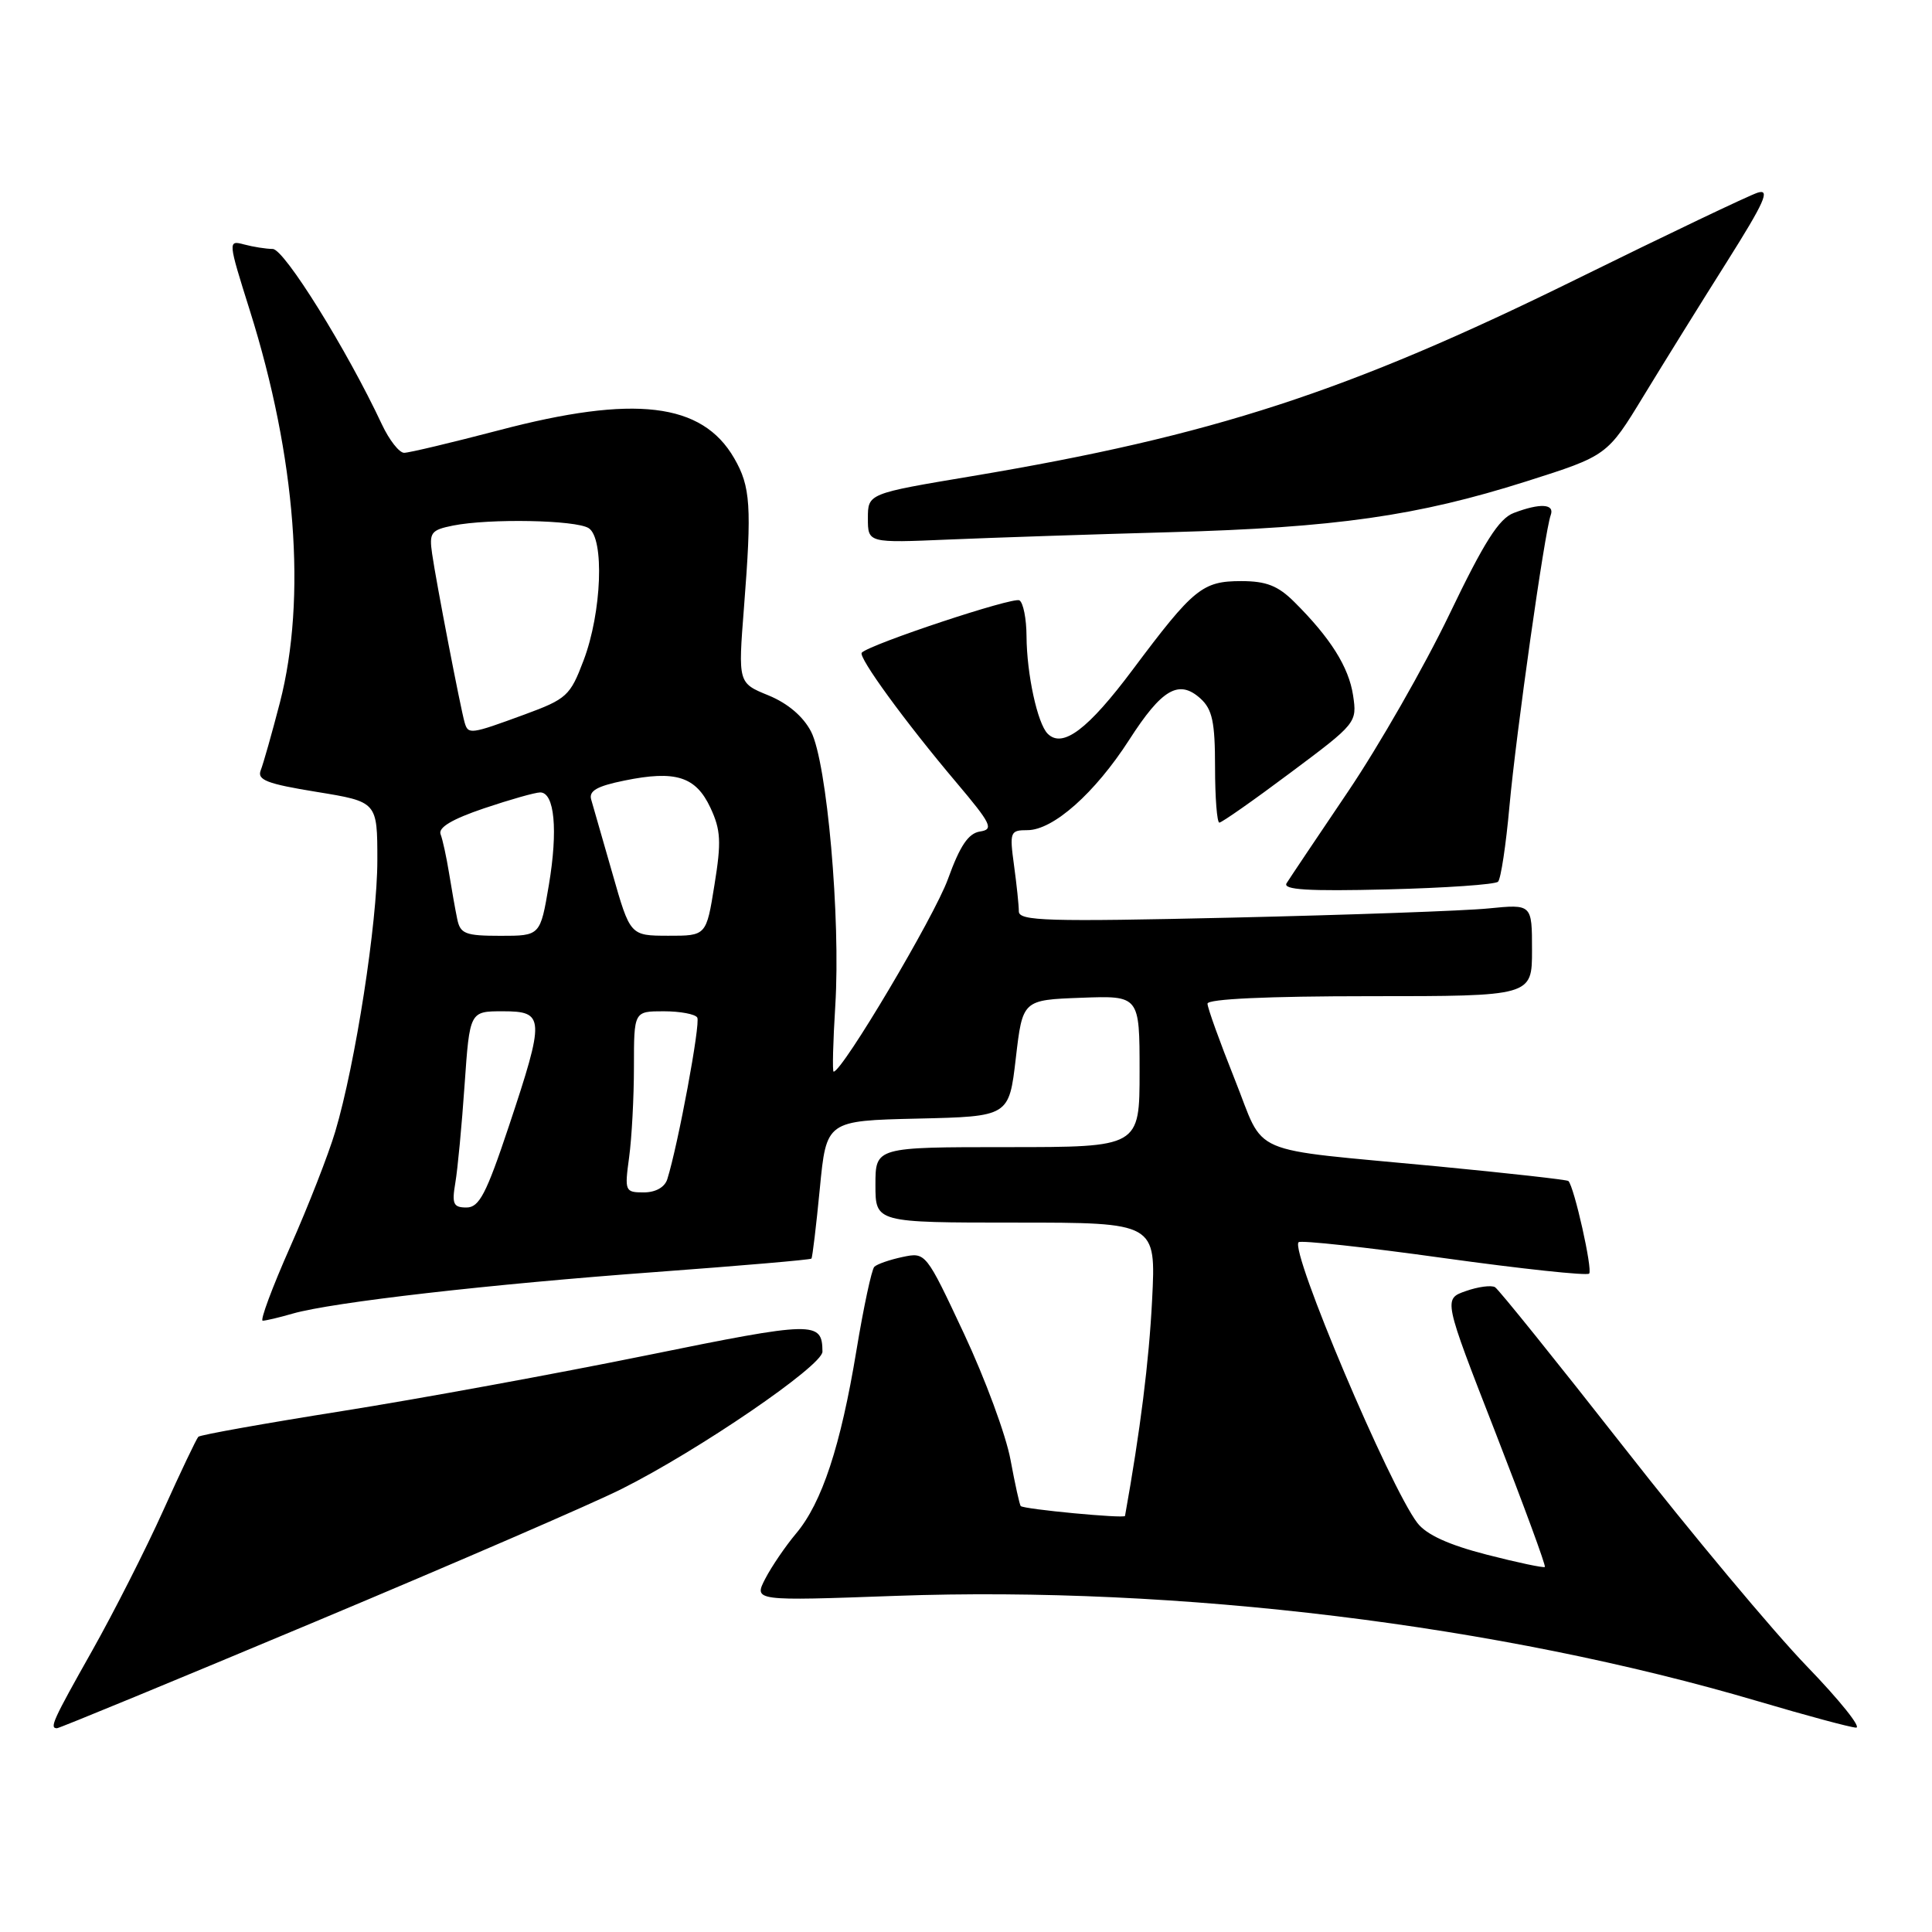 <?xml version="1.0" encoding="UTF-8" standalone="no"?>
<!DOCTYPE svg PUBLIC "-//W3C//DTD SVG 1.1//EN" "http://www.w3.org/Graphics/SVG/1.1/DTD/svg11.dtd" >
<svg xmlns="http://www.w3.org/2000/svg" xmlns:xlink="http://www.w3.org/1999/xlink" version="1.1" viewBox="0 0 256 256">
 <g >
 <path fill="currentColor"
d=" M 41.80 214.87 C 60.34 207.10 78.59 199.20 82.36 197.30 C 92.58 192.18 109.00 180.95 108.98 179.10 C 108.95 175.03 107.97 175.05 85.67 179.59 C 73.67 182.03 55.51 185.36 45.30 186.98 C 35.09 188.60 26.53 190.13 26.28 190.38 C 26.03 190.64 23.93 195.04 21.62 200.17 C 19.31 205.30 15.07 213.65 12.21 218.73 C 6.99 227.99 6.53 229.00 7.55 229.00 C 7.86 229.00 23.27 222.64 41.80 214.87 Z  M 239.38 220.75 C 235.00 216.21 224.11 203.19 215.20 191.80 C 206.28 180.42 198.59 170.86 198.10 170.56 C 197.62 170.27 195.88 170.49 194.24 171.07 C 191.25 172.11 191.25 172.11 198.12 189.73 C 201.89 199.42 204.86 207.47 204.70 207.63 C 204.55 207.78 201.08 207.05 197.00 206.00 C 191.95 204.70 189.01 203.36 187.81 201.80 C 184.13 197.00 170.91 165.76 172.07 164.60 C 172.35 164.32 181.00 165.26 191.30 166.70 C 201.60 168.13 210.28 169.06 210.57 168.76 C 211.06 168.27 208.59 157.25 207.82 156.49 C 207.64 156.32 199.85 155.45 190.50 154.55 C 164.74 152.09 167.77 153.39 163.59 142.97 C 161.62 138.03 160.00 133.54 160.00 132.99 C 160.00 132.37 167.93 132.00 181.50 132.00 C 203.00 132.00 203.00 132.00 203.00 125.90 C 203.00 119.80 203.00 119.80 197.25 120.37 C 194.09 120.69 178.79 121.23 163.25 121.59 C 138.69 122.15 135.00 122.04 135.00 120.76 C 135.00 119.94 134.71 117.19 134.36 114.64 C 133.76 110.23 133.85 110.00 136.14 110.00 C 139.55 110.00 145.08 105.09 149.62 98.04 C 153.96 91.28 156.21 89.98 159.07 92.56 C 160.64 93.99 161.00 95.67 161.00 101.65 C 161.00 105.69 161.26 109.00 161.57 109.00 C 161.89 109.00 166.13 106.03 170.99 102.39 C 179.74 95.86 179.83 95.75 179.29 92.14 C 178.72 88.38 176.29 84.52 171.49 79.75 C 169.34 77.61 167.78 77.00 164.47 77.00 C 159.33 77.00 158.15 77.96 150.13 88.68 C 144.17 96.66 140.80 99.20 138.82 97.22 C 137.47 95.87 136.05 89.33 136.02 84.31 C 136.01 82.00 135.59 79.86 135.08 79.55 C 134.28 79.05 115.33 85.34 114.19 86.48 C 113.65 87.02 119.93 95.65 126.72 103.68 C 131.38 109.20 131.71 109.90 129.85 110.18 C 128.31 110.42 127.20 112.07 125.60 116.50 C 123.81 121.44 111.61 142.00 110.46 142.00 C 110.28 142.00 110.38 138.06 110.68 133.25 C 111.40 121.67 109.58 101.02 107.47 96.94 C 106.43 94.93 104.38 93.19 101.82 92.14 C 97.80 90.50 97.80 90.50 98.58 80.50 C 99.63 67.08 99.46 64.47 97.28 60.71 C 93.03 53.35 84.08 52.28 66.12 57.01 C 59.85 58.65 54.20 60.00 53.55 60.00 C 52.90 60.00 51.58 58.31 50.61 56.25 C 45.98 46.36 37.67 33.00 36.14 32.99 C 35.24 32.98 33.53 32.71 32.34 32.39 C 30.19 31.82 30.20 31.91 33.11 41.16 C 39.22 60.57 40.65 79.28 37.09 93.09 C 36.03 97.17 34.89 101.20 34.55 102.06 C 34.04 103.35 35.37 103.86 41.96 104.93 C 50.00 106.24 50.00 106.24 50.00 113.99 C 50.00 122.25 47.10 140.95 44.42 149.95 C 43.53 152.95 40.85 159.81 38.46 165.20 C 36.07 170.59 34.43 175.00 34.81 175.00 C 35.20 175.00 36.99 174.58 38.78 174.06 C 44.05 172.55 64.92 170.16 86.89 168.55 C 98.11 167.72 107.39 166.93 107.52 166.77 C 107.65 166.62 108.15 162.45 108.63 157.50 C 109.50 148.50 109.50 148.50 121.60 148.22 C 133.70 147.94 133.70 147.94 134.60 140.22 C 135.50 132.50 135.50 132.50 143.25 132.21 C 151.00 131.92 151.00 131.92 151.00 141.96 C 151.00 152.00 151.00 152.00 133.50 152.00 C 116.00 152.00 116.00 152.00 116.00 157.00 C 116.00 162.00 116.00 162.00 134.59 162.00 C 153.18 162.00 153.18 162.00 152.66 172.25 C 152.25 180.40 151.09 189.60 149.07 200.87 C 149.00 201.24 135.70 199.99 135.25 199.56 C 135.11 199.43 134.50 196.68 133.90 193.44 C 133.31 190.20 130.53 182.68 127.74 176.73 C 122.67 165.92 122.67 165.91 119.58 166.56 C 117.89 166.92 116.21 167.50 115.85 167.86 C 115.50 168.21 114.43 173.20 113.48 178.95 C 111.39 191.62 108.91 199.13 105.49 203.19 C 104.08 204.87 102.24 207.57 101.40 209.19 C 99.88 212.14 99.88 212.14 118.69 211.46 C 156.15 210.11 198.72 215.31 233.00 225.44 C 239.32 227.31 245.14 228.88 245.93 228.92 C 246.71 228.96 243.77 225.29 239.38 220.75 Z  M 198.50 116.83 C 198.87 116.46 199.55 111.96 200.01 106.83 C 200.89 97.18 204.67 70.45 205.48 68.25 C 206.03 66.75 204.07 66.64 200.58 67.97 C 198.62 68.71 196.65 71.82 192.04 81.43 C 188.74 88.29 182.70 98.85 178.62 104.89 C 174.54 110.93 170.88 116.39 170.48 117.03 C 169.94 117.90 173.29 118.11 183.80 117.85 C 191.52 117.66 198.14 117.20 198.50 116.83 Z  M 155.00 70.52 C 176.99 69.91 187.78 68.37 202.23 63.79 C 212.97 60.38 212.97 60.38 217.80 52.44 C 220.46 48.07 225.42 40.08 228.83 34.68 C 233.81 26.78 234.61 24.99 232.90 25.53 C 231.74 25.90 220.93 31.06 208.89 36.99 C 178.56 51.93 160.68 57.75 128.75 63.10 C 115.00 65.40 115.00 65.40 115.00 68.68 C 115.00 71.95 115.00 71.95 125.75 71.49 C 131.66 71.24 144.82 70.80 155.00 70.52 Z  M 60.33 156.75 C 60.64 154.96 61.19 149.11 61.56 143.75 C 62.24 134.00 62.24 134.00 66.62 134.00 C 72.18 134.00 72.23 134.81 67.42 149.25 C 64.43 158.21 63.50 160.00 61.81 160.00 C 60.07 160.00 59.86 159.53 60.33 156.75 Z  M 83.36 153.36 C 83.71 150.81 84.00 145.41 84.00 141.36 C 84.00 134.00 84.00 134.00 87.94 134.00 C 90.11 134.00 92.11 134.37 92.39 134.83 C 92.85 135.56 89.85 151.69 88.42 156.25 C 88.08 157.32 86.87 158.00 85.30 158.00 C 82.82 158.00 82.75 157.84 83.36 153.36 Z  M 60.58 121.75 C 60.32 120.51 59.84 117.78 59.50 115.68 C 59.16 113.58 58.66 111.27 58.38 110.54 C 58.04 109.65 59.91 108.54 64.13 107.11 C 67.57 105.95 70.92 105.00 71.58 105.00 C 73.48 105.00 73.95 109.98 72.73 117.25 C 71.59 124.00 71.59 124.00 66.32 124.00 C 61.65 124.00 60.98 123.74 60.58 121.75 Z  M 81.15 115.74 C 79.85 111.21 78.59 106.81 78.34 105.96 C 77.99 104.80 79.09 104.17 82.73 103.43 C 89.51 102.04 92.19 102.88 94.13 107.02 C 95.51 109.97 95.60 111.53 94.67 117.25 C 93.59 124.00 93.59 124.00 88.54 123.99 C 83.50 123.98 83.50 123.98 81.15 115.74 Z  M 61.57 95.75 C 61.04 93.94 57.78 77.05 57.26 73.39 C 56.85 70.57 57.10 70.23 60.03 69.64 C 64.85 68.68 76.29 68.90 78.00 69.98 C 80.11 71.32 79.74 81.15 77.33 87.50 C 75.55 92.21 75.10 92.62 69.47 94.69 C 62.33 97.31 62.04 97.35 61.57 95.75 Z "/>
</g>
</svg>